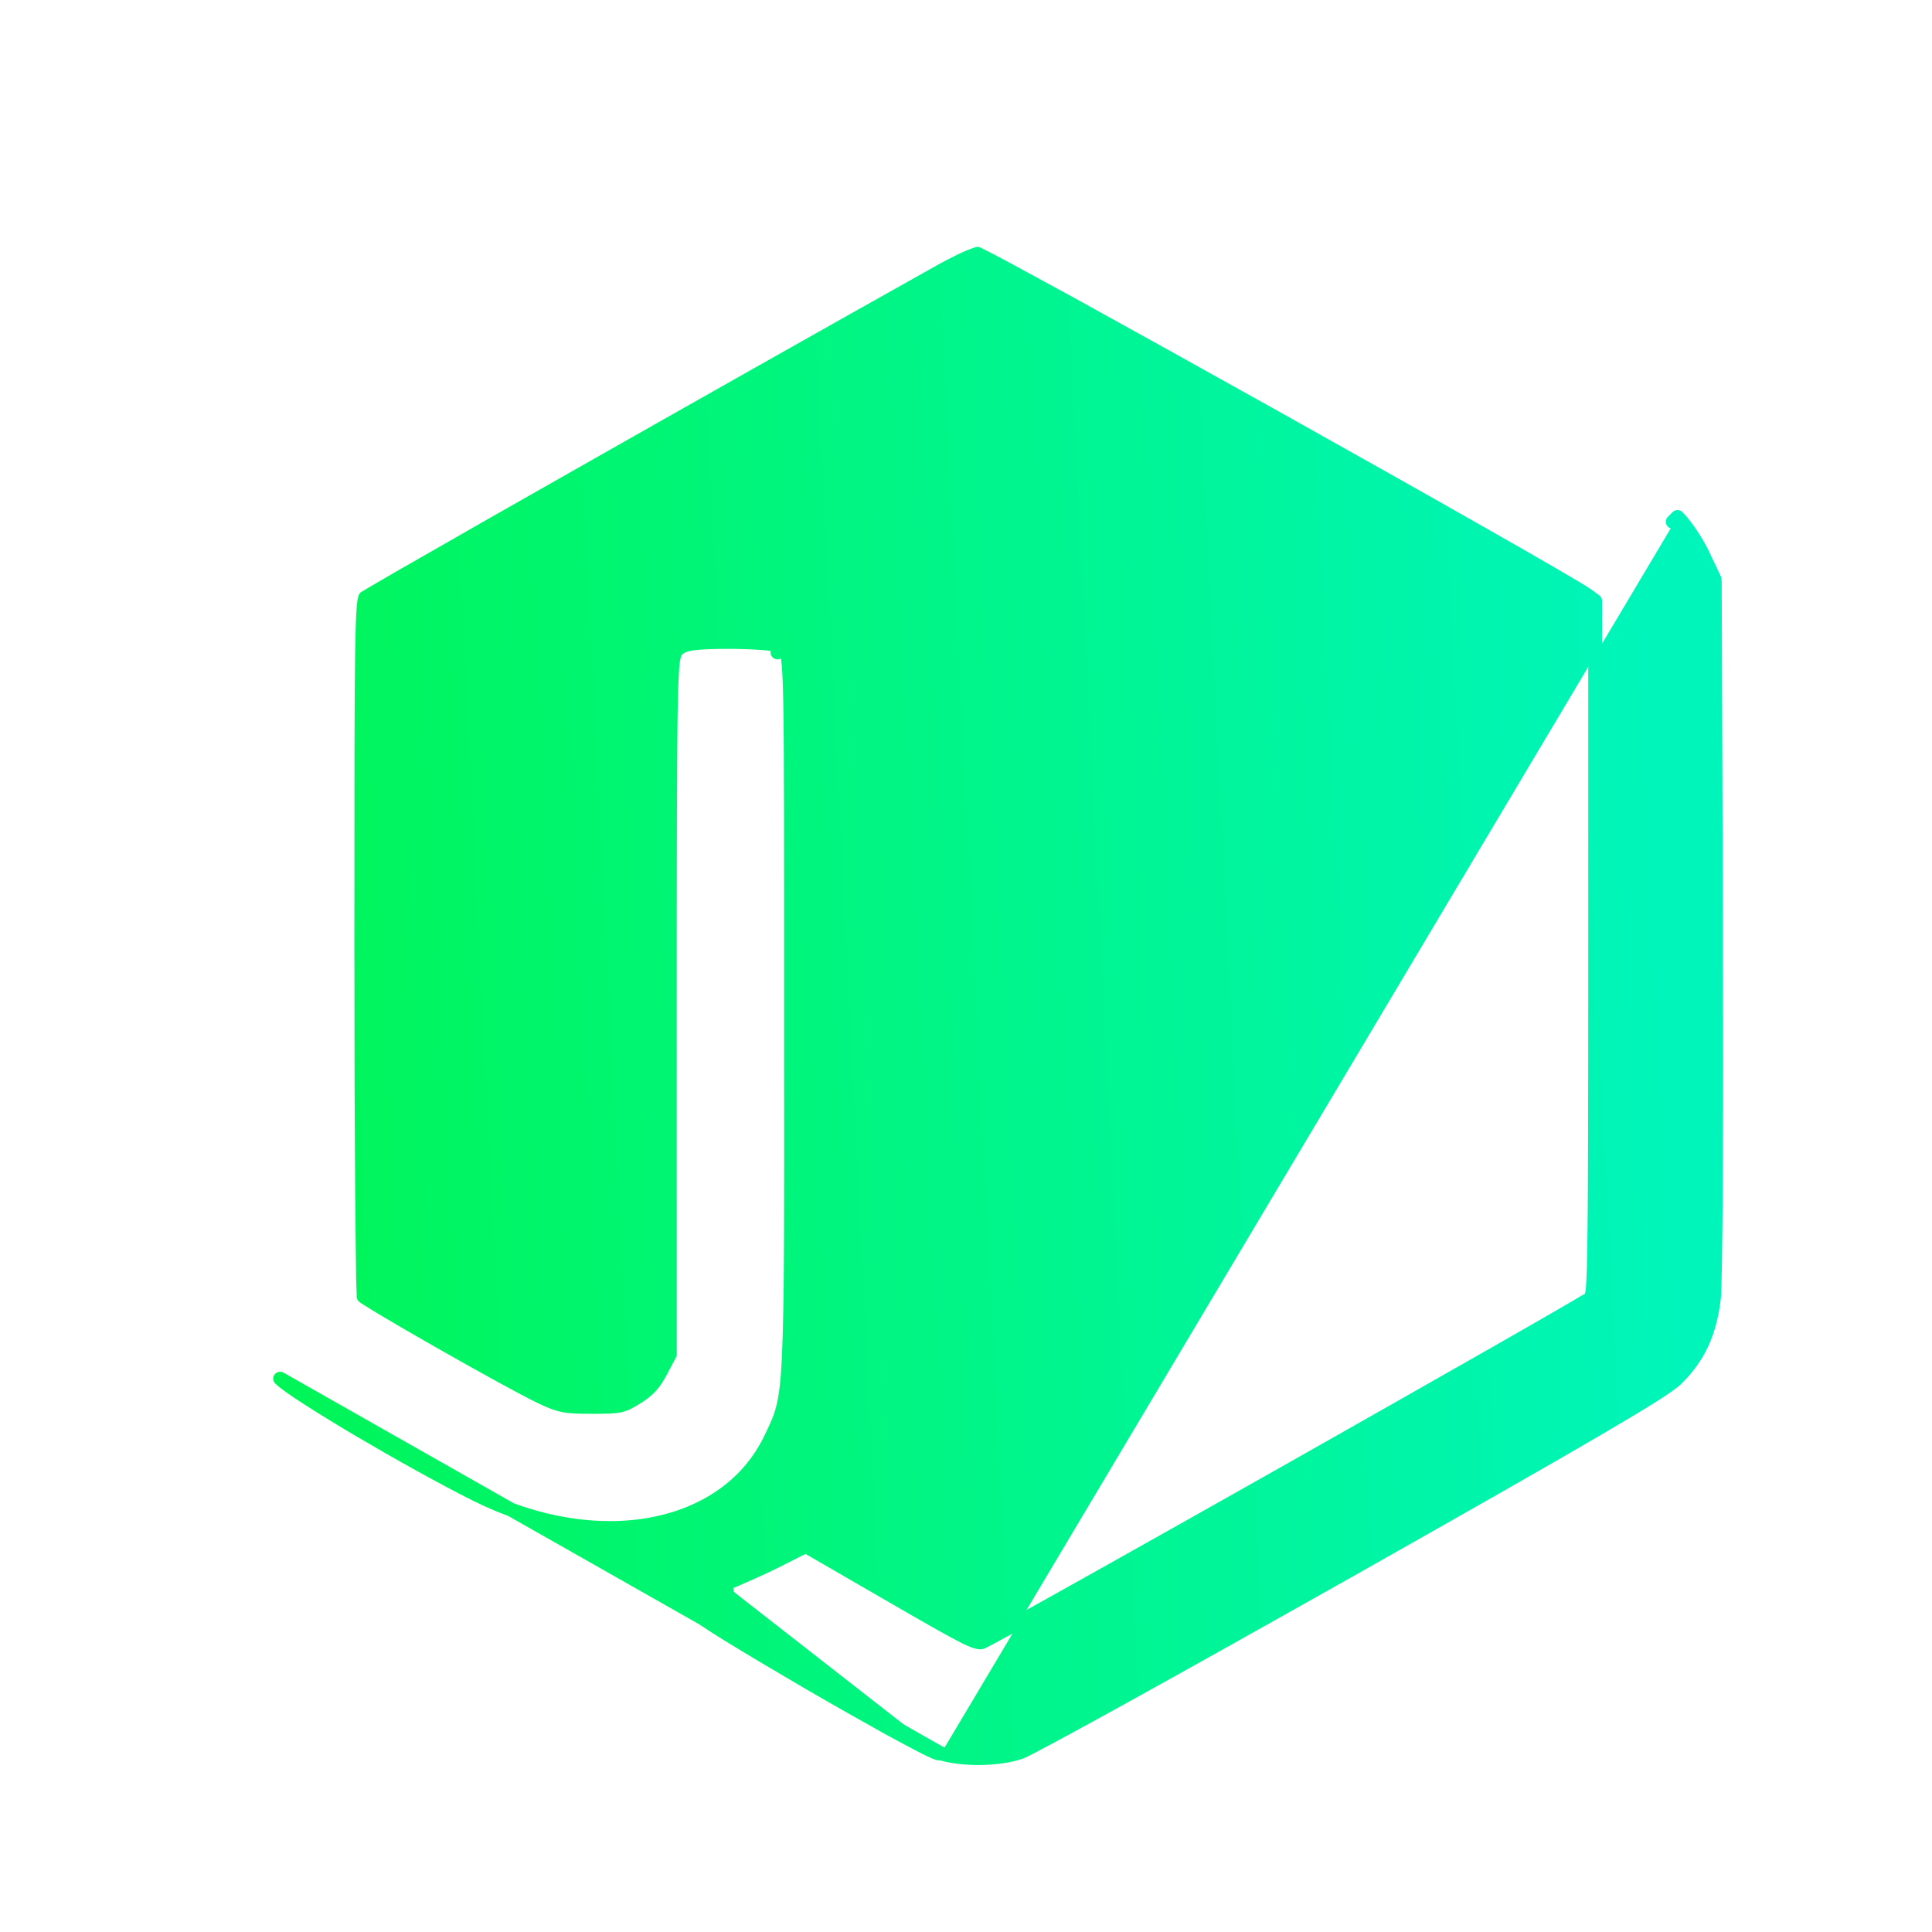 <svg width="14" height="14" viewBox="0 0 14 14" fill="none" xmlns="http://www.w3.org/2000/svg">
<path d="M6.819 12.707C6.812 12.708 6.804 12.707 6.797 12.705C6.772 12.697 6.725 12.675 6.668 12.645C6.609 12.614 6.533 12.574 6.447 12.527C6.276 12.432 6.062 12.311 5.854 12.19C5.645 12.068 5.442 11.947 5.29 11.854C5.214 11.807 5.151 11.767 5.107 11.737C5.085 11.722 5.066 11.709 5.053 11.699C5.047 11.694 5.041 11.689 5.035 11.684C5.033 11.681 5.03 11.677 5.026 11.673L5.026 11.673C5.024 11.67 5.016 11.658 5.016 11.642C5.016 11.623 5.025 11.609 5.03 11.603C5.036 11.595 5.043 11.589 5.049 11.584C5.062 11.573 5.078 11.562 5.097 11.551C5.135 11.529 5.188 11.505 5.248 11.481M6.819 12.707L2.03 9.99C2.061 10.021 2.137 10.074 2.236 10.137C2.337 10.202 2.465 10.281 2.606 10.364C2.886 10.529 3.212 10.711 3.45 10.83L3.45 10.83C3.888 11.049 4.34 11.117 4.724 11.045C5.108 10.973 5.426 10.761 5.587 10.419L5.587 10.419C5.591 10.41 5.596 10.401 5.6 10.392C5.63 10.329 5.655 10.277 5.673 10.204C5.695 10.12 5.708 10.011 5.716 9.827C5.733 9.479 5.733 8.852 5.732 7.598C5.732 7.52 5.732 7.44 5.732 7.357C5.732 6.083 5.732 5.432 5.726 5.096C5.723 4.928 5.718 4.836 5.711 4.784C5.708 4.759 5.703 4.737 5.694 4.721C5.684 4.7 5.669 4.69 5.657 4.684L5.634 4.728L5.658 4.684C5.648 4.679 5.638 4.676 5.629 4.674C5.62 4.672 5.61 4.67 5.598 4.668C5.576 4.665 5.547 4.662 5.515 4.66C5.45 4.655 5.368 4.652 5.284 4.652C5.164 4.652 5.084 4.655 5.03 4.662C4.976 4.668 4.938 4.68 4.91 4.706L4.909 4.706L4.908 4.708C4.893 4.722 4.887 4.742 4.883 4.759C4.878 4.778 4.875 4.803 4.872 4.836C4.867 4.903 4.863 5.012 4.86 5.189C4.855 5.543 4.854 6.175 4.854 7.304V9.813L4.789 9.936C4.742 10.027 4.696 10.077 4.614 10.127L4.614 10.127C4.558 10.162 4.529 10.177 4.491 10.185C4.45 10.194 4.396 10.195 4.29 10.195C4.188 10.195 4.131 10.193 4.082 10.183C4.035 10.174 3.992 10.157 3.92 10.123C3.803 10.067 3.482 9.89 3.187 9.722C3.039 9.638 2.899 9.556 2.794 9.494C2.741 9.462 2.698 9.436 2.667 9.416C2.654 9.408 2.643 9.401 2.635 9.395C2.635 9.387 2.634 9.375 2.634 9.361C2.632 9.326 2.631 9.275 2.63 9.209C2.628 9.077 2.626 8.888 2.624 8.657C2.62 8.193 2.618 7.558 2.618 6.862C2.618 5.672 2.618 5.039 2.624 4.7C2.627 4.53 2.631 4.435 2.637 4.381C2.64 4.349 2.644 4.336 2.646 4.331L2.649 4.33L2.673 4.315C2.694 4.303 2.724 4.285 2.762 4.263C2.838 4.218 2.947 4.155 3.083 4.078C3.353 3.923 3.726 3.71 4.148 3.471C4.991 2.992 6.027 2.407 6.814 1.966L6.814 1.966C6.879 1.93 6.944 1.897 6.996 1.873C7.023 1.861 7.046 1.852 7.063 1.846C7.073 1.842 7.079 1.84 7.083 1.839L7.085 1.84C7.094 1.844 7.106 1.85 7.123 1.859C7.157 1.876 7.205 1.901 7.265 1.933C7.385 1.998 7.555 2.09 7.758 2.201C8.163 2.424 8.699 2.722 9.24 3.024C9.78 3.326 10.324 3.632 10.744 3.871C10.954 3.99 11.132 4.092 11.264 4.169C11.397 4.246 11.479 4.295 11.497 4.309L11.498 4.309L11.559 4.354V6.866C11.559 8.088 11.558 8.721 11.552 9.055C11.549 9.222 11.545 9.311 11.539 9.361C11.535 9.386 11.532 9.398 11.53 9.403C11.53 9.405 11.529 9.405 11.529 9.406C11.529 9.406 11.529 9.406 11.528 9.406C11.527 9.407 11.523 9.41 11.518 9.413C11.514 9.415 11.51 9.418 11.505 9.421C11.497 9.425 11.488 9.431 11.477 9.437C11.443 9.458 11.394 9.486 11.332 9.522C11.21 9.593 11.037 9.692 10.832 9.809C10.42 10.044 9.877 10.352 9.333 10.66C8.789 10.967 8.244 11.274 7.829 11.506C7.622 11.622 7.447 11.719 7.322 11.789C7.259 11.823 7.209 11.851 7.173 11.87C7.155 11.879 7.141 11.887 7.13 11.892C7.123 11.896 7.119 11.898 7.117 11.899C7.116 11.899 7.116 11.899 7.116 11.899L7.116 11.899L7.116 11.899C7.109 11.902 7.103 11.903 7.088 11.9C7.071 11.897 7.044 11.887 6.998 11.865C6.907 11.82 6.754 11.733 6.476 11.572L6.476 11.572L5.862 11.217C5.847 11.209 5.829 11.208 5.814 11.216L5.63 11.309L5.63 11.309C5.53 11.36 5.359 11.435 5.248 11.481M6.819 12.707C6.901 12.73 7.003 12.741 7.101 12.74C7.207 12.739 7.315 12.725 7.397 12.696L7.397 12.696C7.41 12.691 7.438 12.677 7.475 12.658C7.513 12.638 7.566 12.61 7.631 12.575C7.76 12.506 7.939 12.408 8.154 12.289C8.584 12.051 9.16 11.729 9.779 11.38C10.634 10.897 11.203 10.573 11.569 10.359C11.752 10.252 11.885 10.172 11.977 10.114C12.068 10.056 12.125 10.016 12.151 9.99C12.31 9.832 12.389 9.659 12.419 9.413L12.419 9.413C12.423 9.382 12.426 9.286 12.428 9.142C12.431 8.997 12.432 8.798 12.434 8.558C12.437 8.078 12.437 7.433 12.435 6.712L12.435 6.712L12.426 4.212C12.426 4.204 12.425 4.197 12.421 4.19L12.342 4.024L12.342 4.023C12.297 3.928 12.215 3.804 12.156 3.746M5.248 11.481C5.249 11.48 5.249 11.48 5.249 11.48L5.267 11.527L5.248 11.481C5.248 11.481 5.248 11.481 5.248 11.481ZM12.156 3.746C12.156 3.746 12.156 3.746 12.156 3.746L12.121 3.781L12.156 3.746Z" fill="url(#paint0_linear_649_1912)" stroke="url(#paint1_linear_649_1912)" stroke-width="0.1" stroke-linecap="round" stroke-linejoin="round"/>
<defs>
<linearGradient id="paint0_linear_649_1912" x1="2" y1="7" x2="12" y2="6.5" gradientUnits="userSpaceOnUse">
<stop stop-color="#00F558"/>
<stop offset="1" stop-color="#00F5BA"/>
</linearGradient>
<linearGradient id="paint1_linear_649_1912" x1="2" y1="7" x2="12" y2="6.5" gradientUnits="userSpaceOnUse">
<stop stop-color="#00F558"/>
<stop offset="1" stop-color="#00F5BA"/>
</linearGradient>
</defs>
</svg>
